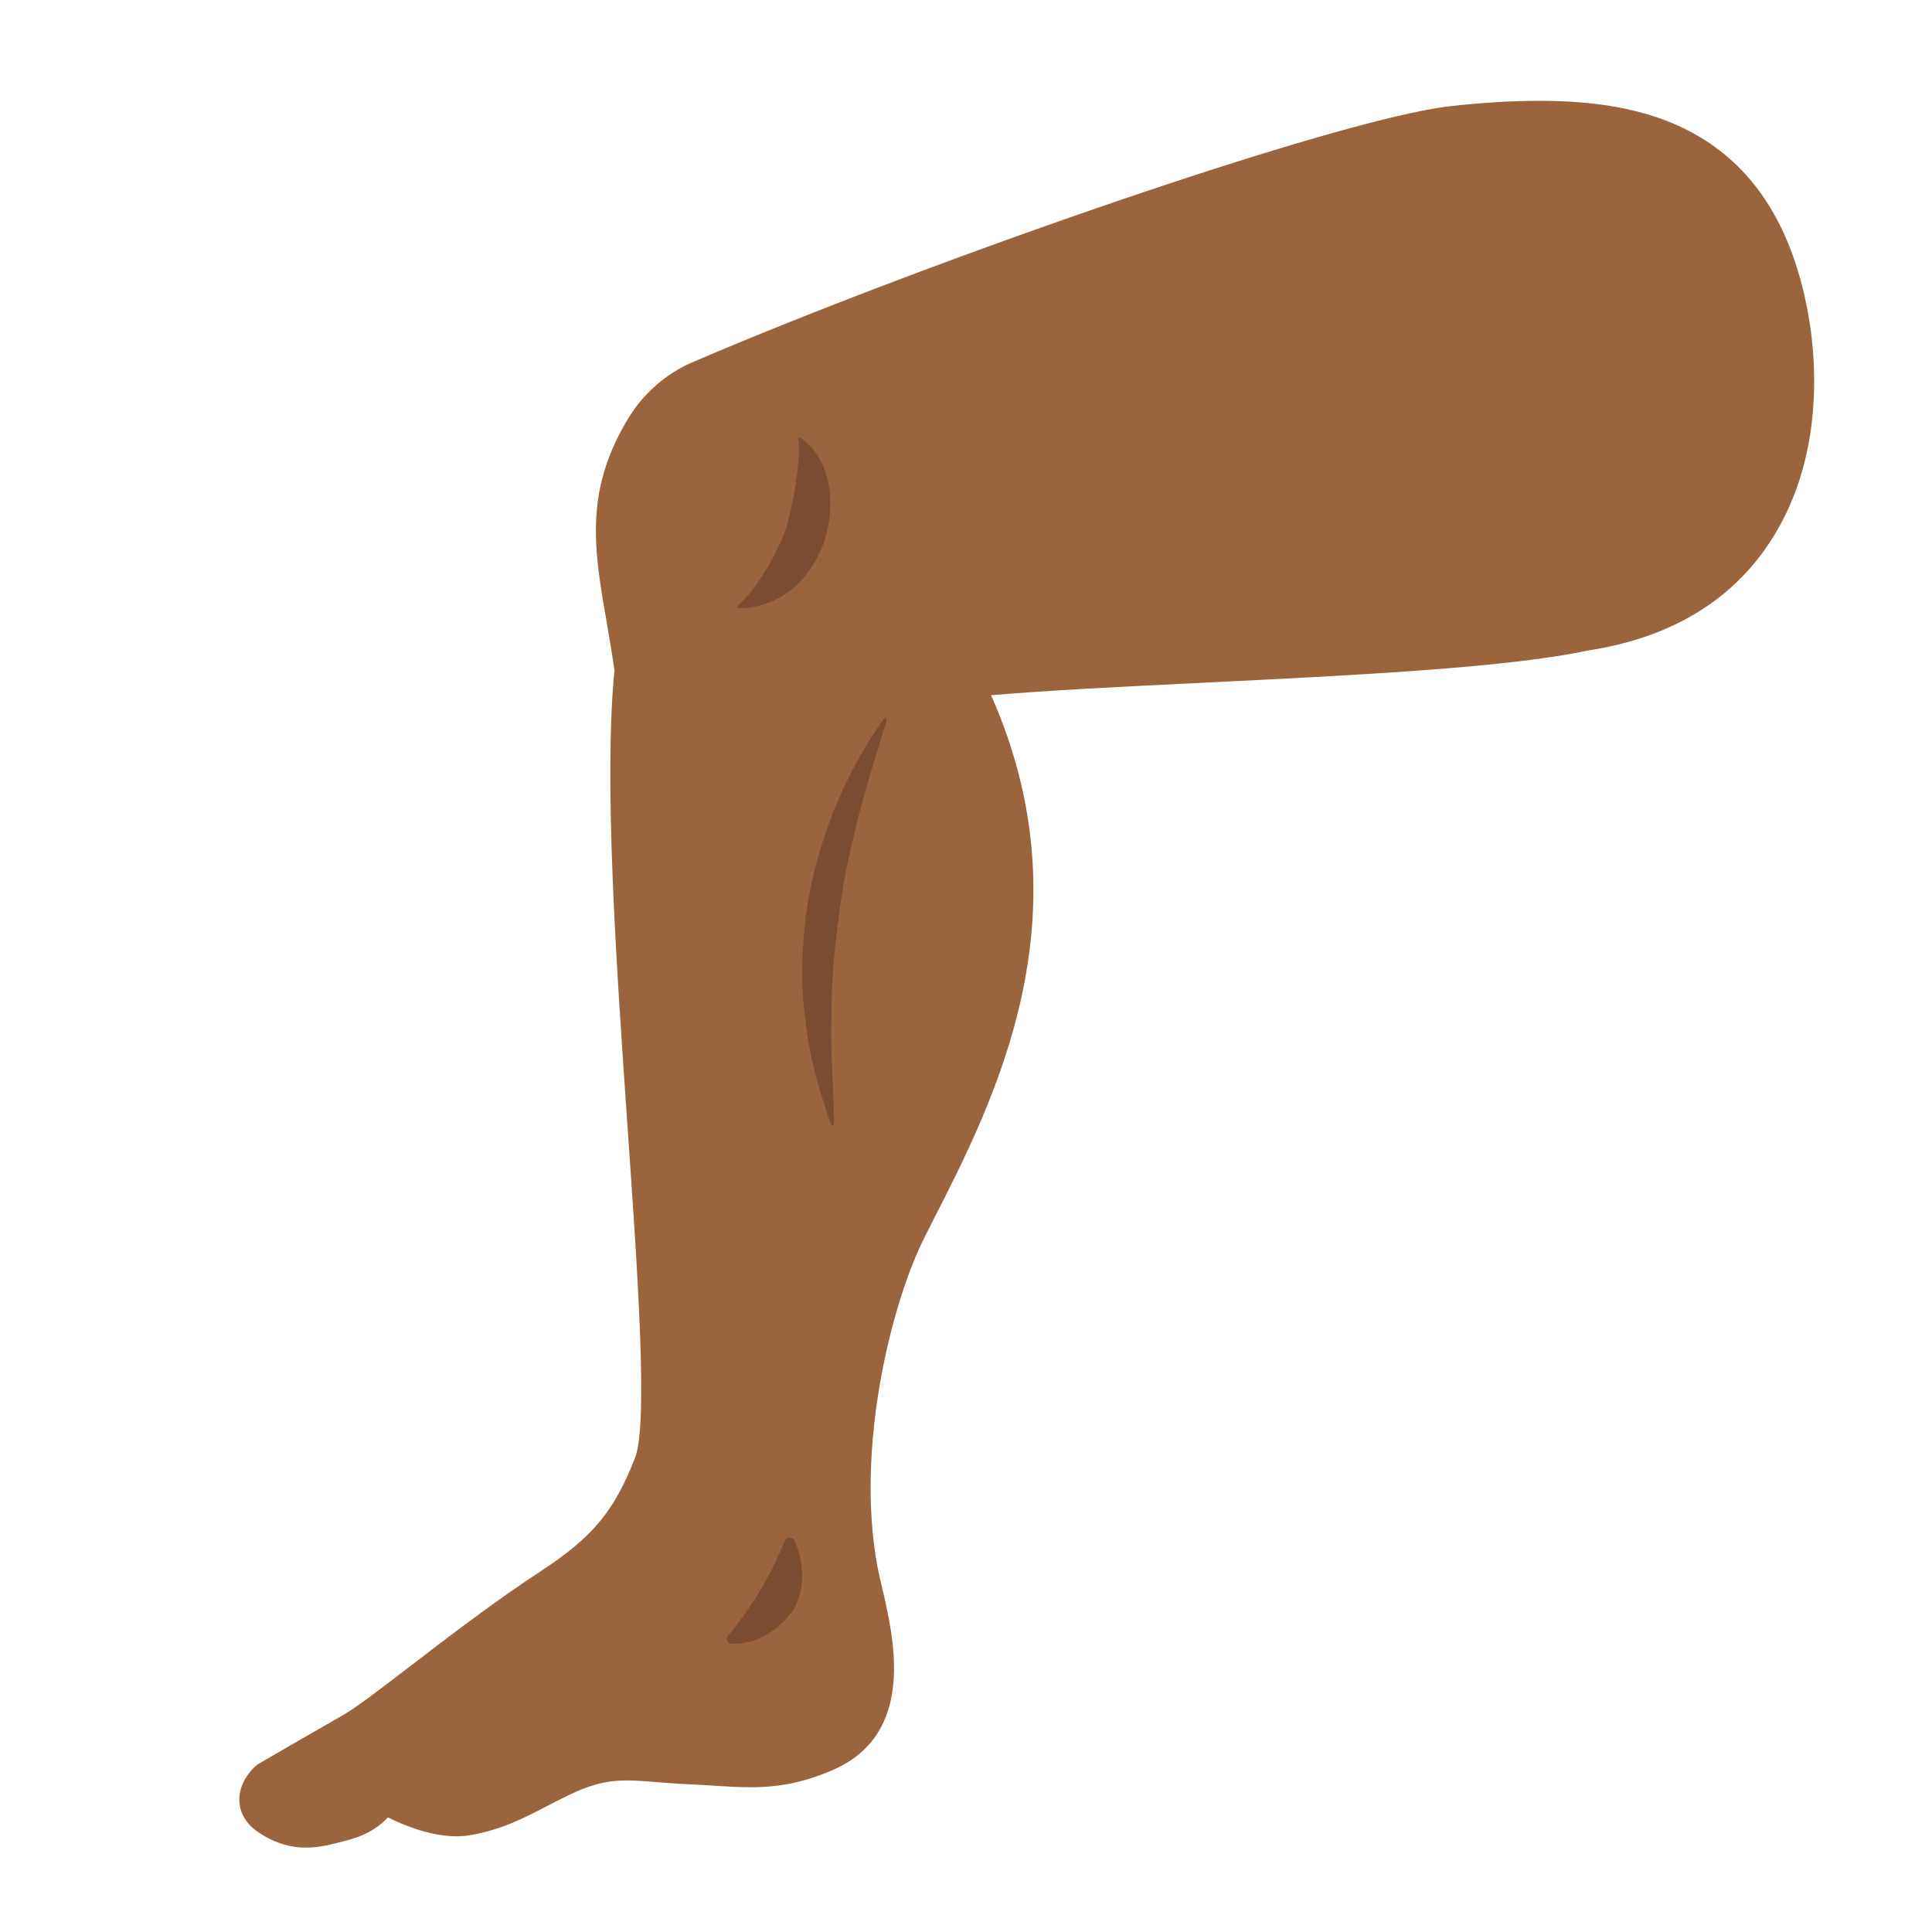 <?xml version='1.0' encoding='UTF-8'?>
<svg xmlns="http://www.w3.org/2000/svg" xmlns:xlink="http://www.w3.org/1999/xlink" xmlns:serif="http://www.serif.com/" viewBox="0 0 128 128" version="1.1" xml:space="preserve" style="fill-rule:evenodd;clip-rule:evenodd;stroke-linejoin:round;stroke-miterlimit:2;">
    <path d="M20.27,122.41C19.16,122.41 18.11,122.07 17.07,121.36C16.34,120.86 15.91,120.16 15.86,119.38C15.78,118.1 16.73,117.19 16.92,117.02L17.03,116.92L17.16,116.84C17.16,116.84 21.61,114.26 22.76,113.61C23.62,113.12 25.29,111.83 27.23,110.35C29.7,108.45 32.78,106.09 35.76,104.14C39.26,101.85 40.67,100.16 42.07,96.6C42.95,94.37 42.25,84.31 41.57,74.57C40.83,63.87 39.99,51.76 40.71,44.41C40.55,43.29 40.37,42.25 40.2,41.26C39.36,36.43 38.7,32.62 41.56,27.82C42.59,26.09 44.1,24.76 45.92,23.98C61.56,17.27 88.71,7.84 96.13,7.03C98.3,6.79 100.21,6.68 101.95,6.68C108.49,6.68 117.46,8.13 119.78,20.7C120.3,23.49 121.05,30.61 116.93,36.4C114.33,40.06 110.38,42.31 105.19,43.1C99.83,44.25 89.53,44.75 79.58,45.24C74.38,45.49 69.43,45.74 65.66,46.06C72.14,60.66 65.93,72.81 61.76,80.97L61.28,81.92C59.07,86.26 56.64,95.95 58.15,103.88C58.22,104.26 58.33,104.7 58.44,105.18C59.23,108.56 60.71,114.85 55.19,117.26C53.34,118.06 51.71,118.41 49.73,118.41C48.95,118.41 48.17,118.36 47.34,118.31C46.8,118.27 46.23,118.24 45.61,118.21C44.83,118.18 44.14,118.12 43.5,118.07C42.77,118.01 42.14,117.96 41.54,117.96C40.59,117.96 39.48,118.07 37.77,118.89C37.21,119.16 36.69,119.42 36.2,119.68C34.67,120.47 33.22,121.22 31.19,121.58C30.89,121.63 30.57,121.66 30.24,121.66C28.57,121.66 26.84,120.97 25.7,120.41C25.18,120.96 24.41,121.52 23.3,121.84L22.91,121.95C22.09,122.16 21.23,122.41 20.27,122.41Z" style="fill:#9b643c;fill-rule:nonzero;"/>
    <path d="M58.75,47.73C58.02,50.02 57.36,52.21 56.8,54.4C56.26,56.59 55.78,58.75 55.55,60.94C55.23,63.12 55.09,65.31 55.08,67.53C55.01,69.78 55.24,72 55.26,74.43L55.26,74.46C55.26,74.51 55.22,74.56 55.15,74.56C55.11,74.56 55.06,74.53 55.05,74.49C54.28,72.26 53.61,70.01 53.38,67.69C53.05,65.38 53.11,63.04 53.38,60.72C53.69,58.41 54.3,56.12 55.16,53.93C56.02,51.73 57.13,49.6 58.56,47.63C58.59,47.58 58.66,47.57 58.7,47.6C58.74,47.62 58.75,47.67 58.74,47.71L58.75,47.73Z" style="fill:#7a4c32;fill-rule:nonzero;"/>
    <path d="M52.65,102.09C53.06,103.02 53.53,104.78 52.64,106.53C51.21,108.64 49.41,108.93 48.48,108.9C48.2,108.89 48.05,108.6 48.22,108.39C48.73,107.78 49.68,106.56 50.48,105.18C51.2,103.94 51.72,102.78 52,102.08C52.13,101.81 52.54,101.82 52.65,102.09Z" style="fill:#7a4c32;fill-rule:nonzero;"/>
    <path d="M48.99,40.03C50.49,38.66 51.78,35.92 52.06,35.08C52.33,34.24 53.08,30.98 52.9,29.22L52.88,29.13C52.87,29.07 52.91,29.01 52.98,29.01C53.01,29 53.04,29.01 53.06,29.03C54.16,29.78 54.73,31 54.91,32.18C55.11,33.38 54.99,34.61 54.64,35.77C54.26,36.92 53.6,38.03 52.63,38.89C51.68,39.76 50.34,40.28 49,40.29C48.94,40.29 48.88,40.24 48.88,40.18C48.88,40.15 48.9,40.11 48.92,40.09L48.99,40.03Z" style="fill:#7a4c32;fill-rule:nonzero;"/>
</svg>
